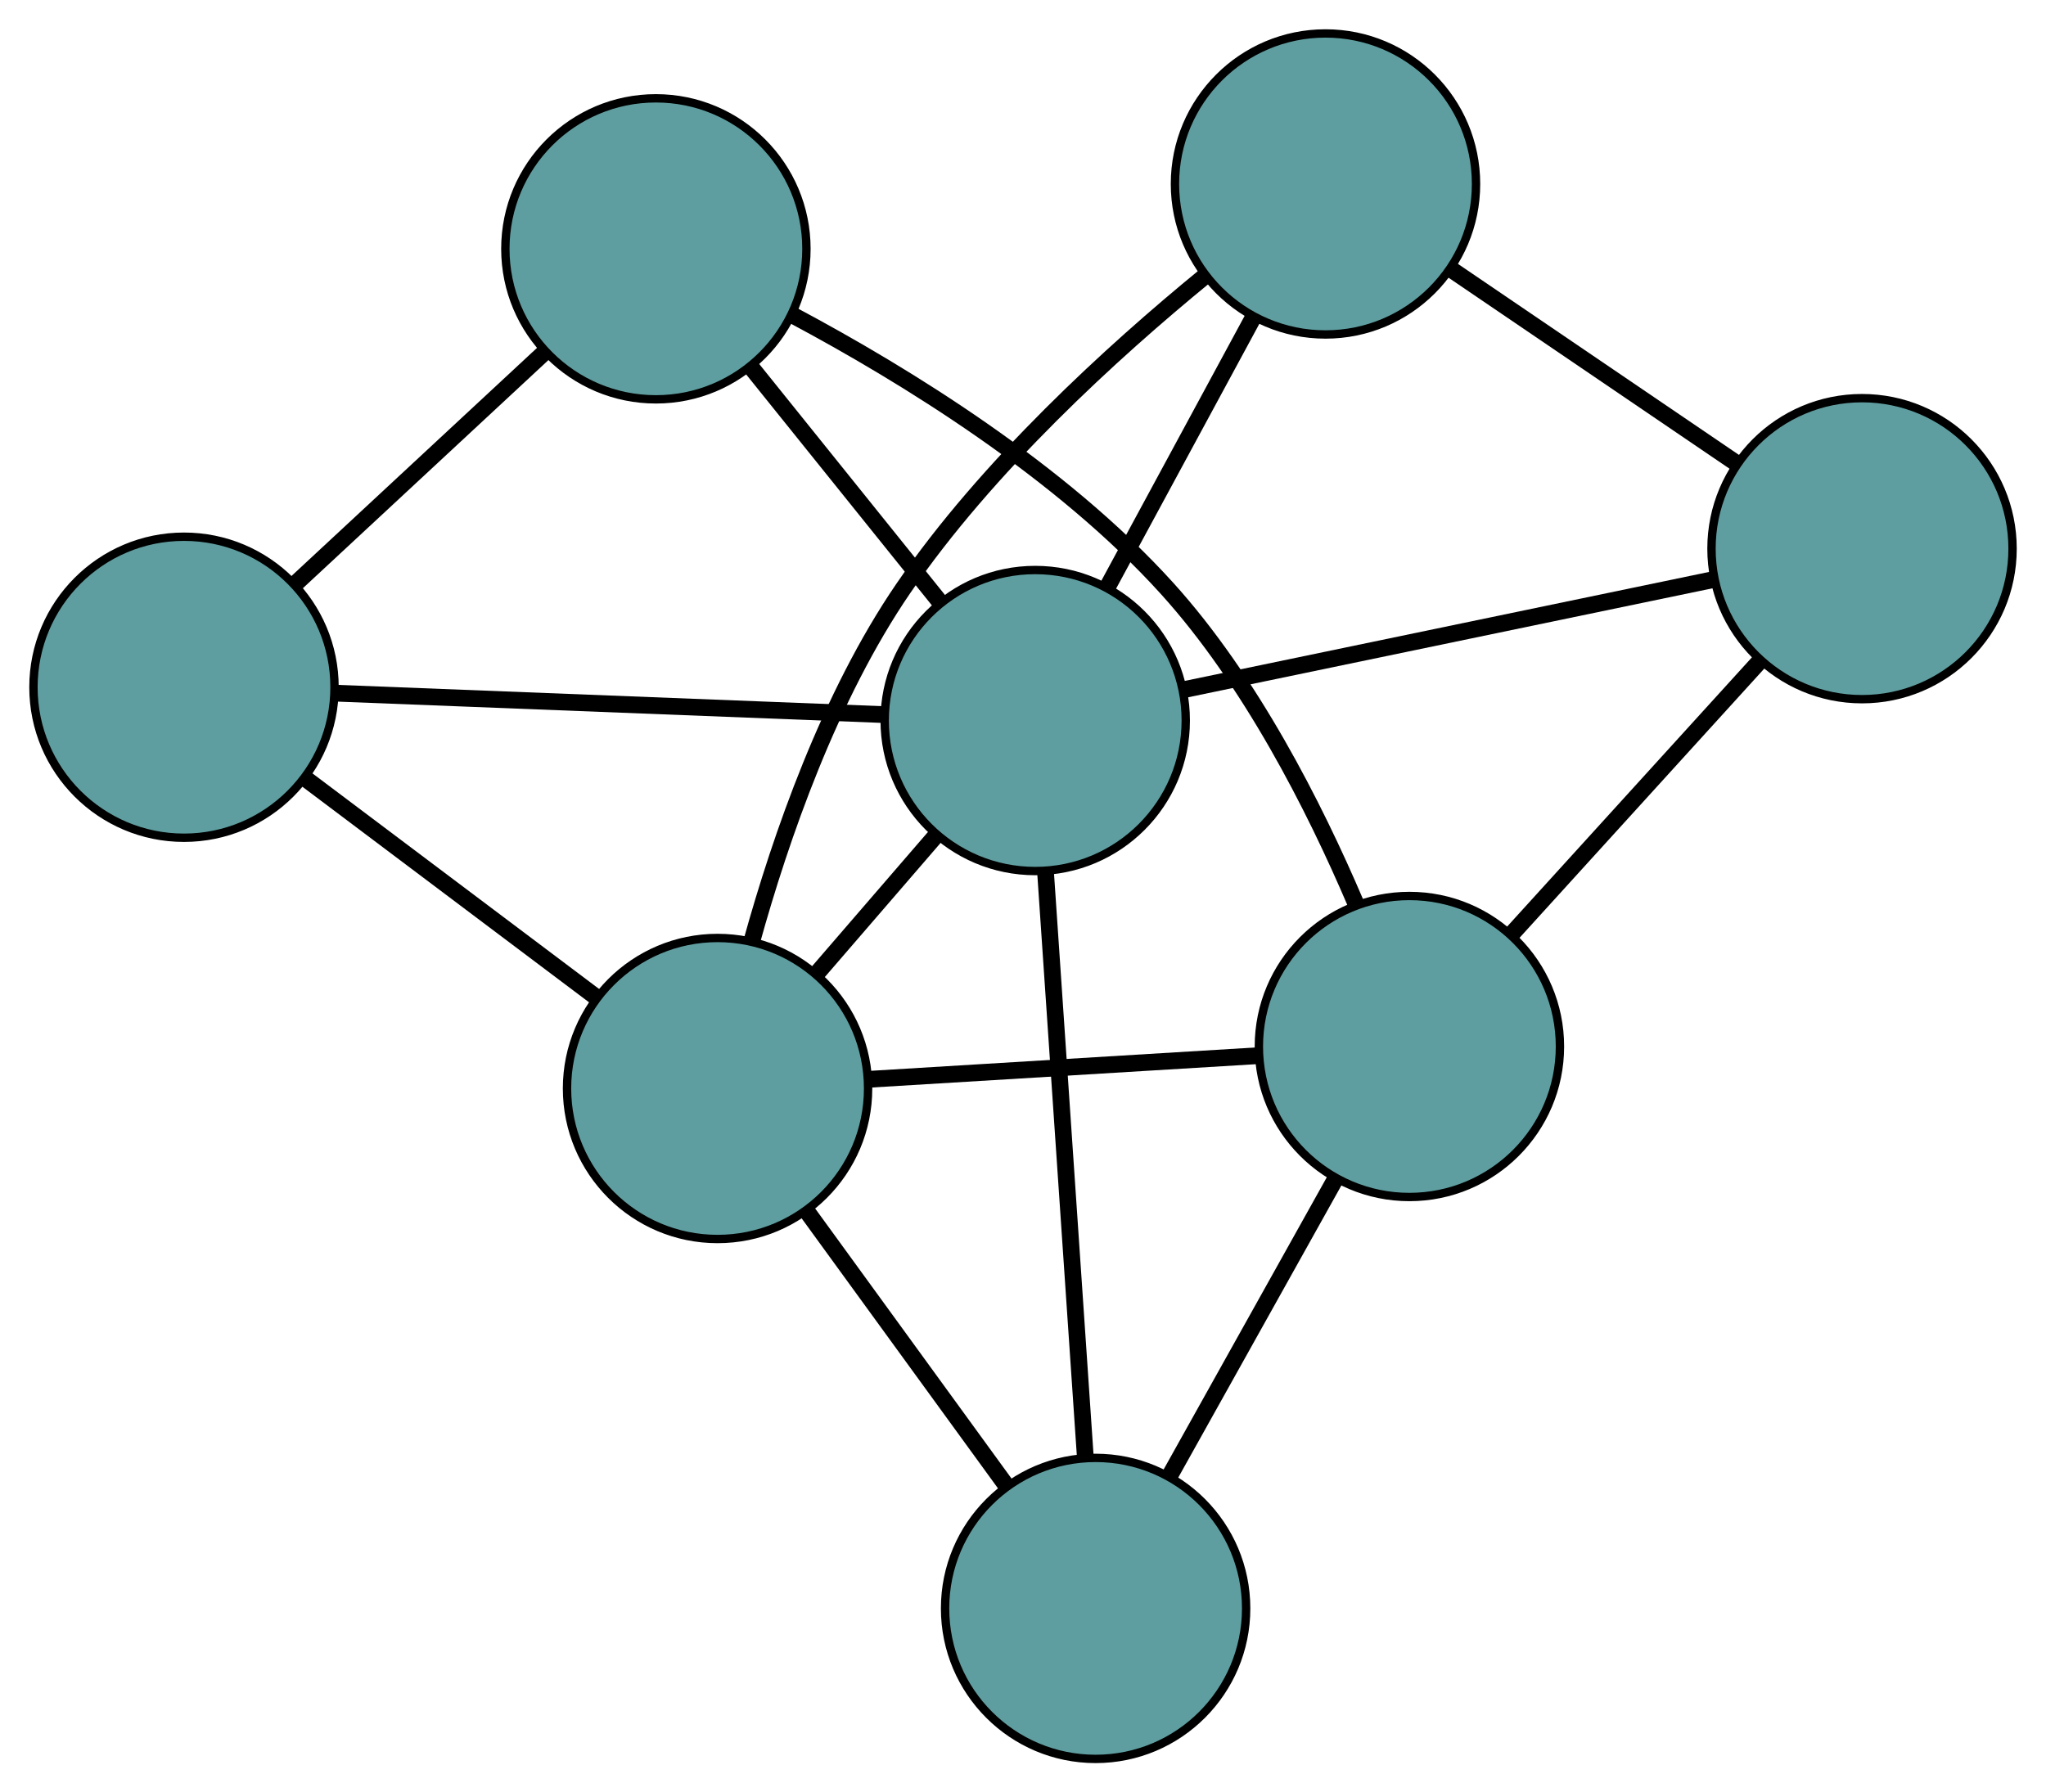 <?xml version="1.0" encoding="UTF-8" standalone="no"?>
<!DOCTYPE svg PUBLIC "-//W3C//DTD SVG 1.1//EN"
 "http://www.w3.org/Graphics/SVG/1.1/DTD/svg11.dtd">
<!-- Generated by graphviz version 2.36.0 (20140111.2315)
 -->
<!-- Title: G Pages: 1 -->
<svg width="100%" height="100%"
 viewBox="0.00 0.00 244.64 214.35" xmlns="http://www.w3.org/2000/svg" xmlns:xlink="http://www.w3.org/1999/xlink">
<g id="graph0" class="graph" transform="scale(1 1) rotate(0) translate(4 210.348)">
<title>G</title>
<!-- 0 -->
<g id="node1" class="node"><title>0</title>
<ellipse fill="cadetblue" stroke="black" cx="18" cy="-128.162" rx="18" ry="18"/>
</g>
<!-- 3 -->
<g id="node4" class="node"><title>3</title>
<ellipse fill="cadetblue" stroke="black" cx="74.425" cy="-180.59" rx="18" ry="18"/>
</g>
<!-- 0&#45;&#45;3 -->
<g id="edge1" class="edge"><title>0&#45;&#45;3</title>
<path fill="none" stroke="black" stroke-width="2" d="M31.372,-140.586C40.367,-148.944 52.175,-159.915 61.149,-168.254"/>
</g>
<!-- 5 -->
<g id="node6" class="node"><title>5</title>
<ellipse fill="cadetblue" stroke="black" cx="81.798" cy="-80.176" rx="18" ry="18"/>
</g>
<!-- 0&#45;&#45;5 -->
<g id="edge2" class="edge"><title>0&#45;&#45;5</title>
<path fill="none" stroke="black" stroke-width="2" d="M32.477,-117.273C42.918,-109.42 56.951,-98.865 67.378,-91.021"/>
</g>
<!-- 7 -->
<g id="node8" class="node"><title>7</title>
<ellipse fill="cadetblue" stroke="black" cx="119.781" cy="-124.18" rx="18" ry="18"/>
</g>
<!-- 0&#45;&#45;7 -->
<g id="edge3" class="edge"><title>0&#45;&#45;7</title>
<path fill="none" stroke="black" stroke-width="2" d="M36.197,-127.45C54.723,-126.725 83.273,-125.608 101.742,-124.886"/>
</g>
<!-- 1 -->
<g id="node2" class="node"><title>1</title>
<ellipse fill="cadetblue" stroke="black" cx="154.489" cy="-188.348" rx="18" ry="18"/>
</g>
<!-- 4 -->
<g id="node5" class="node"><title>4</title>
<ellipse fill="cadetblue" stroke="black" cx="218.643" cy="-144.733" rx="18" ry="18"/>
</g>
<!-- 1&#45;&#45;4 -->
<g id="edge4" class="edge"><title>1&#45;&#45;4</title>
<path fill="none" stroke="black" stroke-width="2" d="M169.693,-178.012C179.92,-171.059 193.345,-161.932 203.549,-154.995"/>
</g>
<!-- 1&#45;&#45;5 -->
<g id="edge5" class="edge"><title>1&#45;&#45;5</title>
<path fill="none" stroke="black" stroke-width="2" d="M140.075,-177.33C129.018,-168.275 114.002,-154.595 103.998,-139.962 95.187,-127.074 89.347,-110.246 85.879,-97.728"/>
</g>
<!-- 1&#45;&#45;7 -->
<g id="edge6" class="edge"><title>1&#45;&#45;7</title>
<path fill="none" stroke="black" stroke-width="2" d="M145.91,-172.486C140.61,-162.688 133.829,-150.151 128.503,-140.305"/>
</g>
<!-- 2 -->
<g id="node3" class="node"><title>2</title>
<ellipse fill="cadetblue" stroke="black" cx="127.002" cy="-18" rx="18" ry="18"/>
</g>
<!-- 2&#45;&#45;5 -->
<g id="edge7" class="edge"><title>2&#45;&#45;5</title>
<path fill="none" stroke="black" stroke-width="2" d="M116.289,-32.735C109.083,-42.646 99.623,-55.657 92.434,-65.547"/>
</g>
<!-- 6 -->
<g id="node7" class="node"><title>6</title>
<ellipse fill="cadetblue" stroke="black" cx="164.523" cy="-85.198" rx="18" ry="18"/>
</g>
<!-- 2&#45;&#45;6 -->
<g id="edge8" class="edge"><title>2&#45;&#45;6</title>
<path fill="none" stroke="black" stroke-width="2" d="M135.894,-33.925C141.875,-44.637 149.727,-58.7 155.695,-69.388"/>
</g>
<!-- 2&#45;&#45;7 -->
<g id="edge9" class="edge"><title>2&#45;&#45;7</title>
<path fill="none" stroke="black" stroke-width="2" d="M125.777,-36.012C124.449,-55.537 122.342,-86.52 121.012,-106.08"/>
</g>
<!-- 3&#45;&#45;6 -->
<g id="edge10" class="edge"><title>3&#45;&#45;6</title>
<path fill="none" stroke="black" stroke-width="2" d="M90.862,-172.611C104.203,-165.497 122.825,-154.045 135.563,-139.963 145.52,-128.956 153.158,-113.902 158.083,-102.363"/>
</g>
<!-- 3&#45;&#45;7 -->
<g id="edge11" class="edge"><title>3&#45;&#45;7</title>
<path fill="none" stroke="black" stroke-width="2" d="M85.87,-166.355C92.799,-157.739 101.598,-146.795 108.497,-138.215"/>
</g>
<!-- 4&#45;&#45;6 -->
<g id="edge12" class="edge"><title>4&#45;&#45;6</title>
<path fill="none" stroke="black" stroke-width="2" d="M206.363,-131.224C197.505,-121.48 185.601,-108.385 176.755,-98.654"/>
</g>
<!-- 4&#45;&#45;7 -->
<g id="edge13" class="edge"><title>4&#45;&#45;7</title>
<path fill="none" stroke="black" stroke-width="2" d="M200.969,-141.058C183.085,-137.341 155.584,-131.623 137.636,-127.892"/>
</g>
<!-- 5&#45;&#45;6 -->
<g id="edge14" class="edge"><title>5&#45;&#45;6</title>
<path fill="none" stroke="black" stroke-width="2" d="M100.157,-81.29C113.961,-82.129 132.778,-83.271 146.5,-84.104"/>
</g>
<!-- 5&#45;&#45;7 -->
<g id="edge15" class="edge"><title>5&#45;&#45;7</title>
<path fill="none" stroke="black" stroke-width="2" d="M93.816,-94.099C98.337,-99.336 103.47,-105.283 107.971,-110.498"/>
</g>
</g>
</svg>


